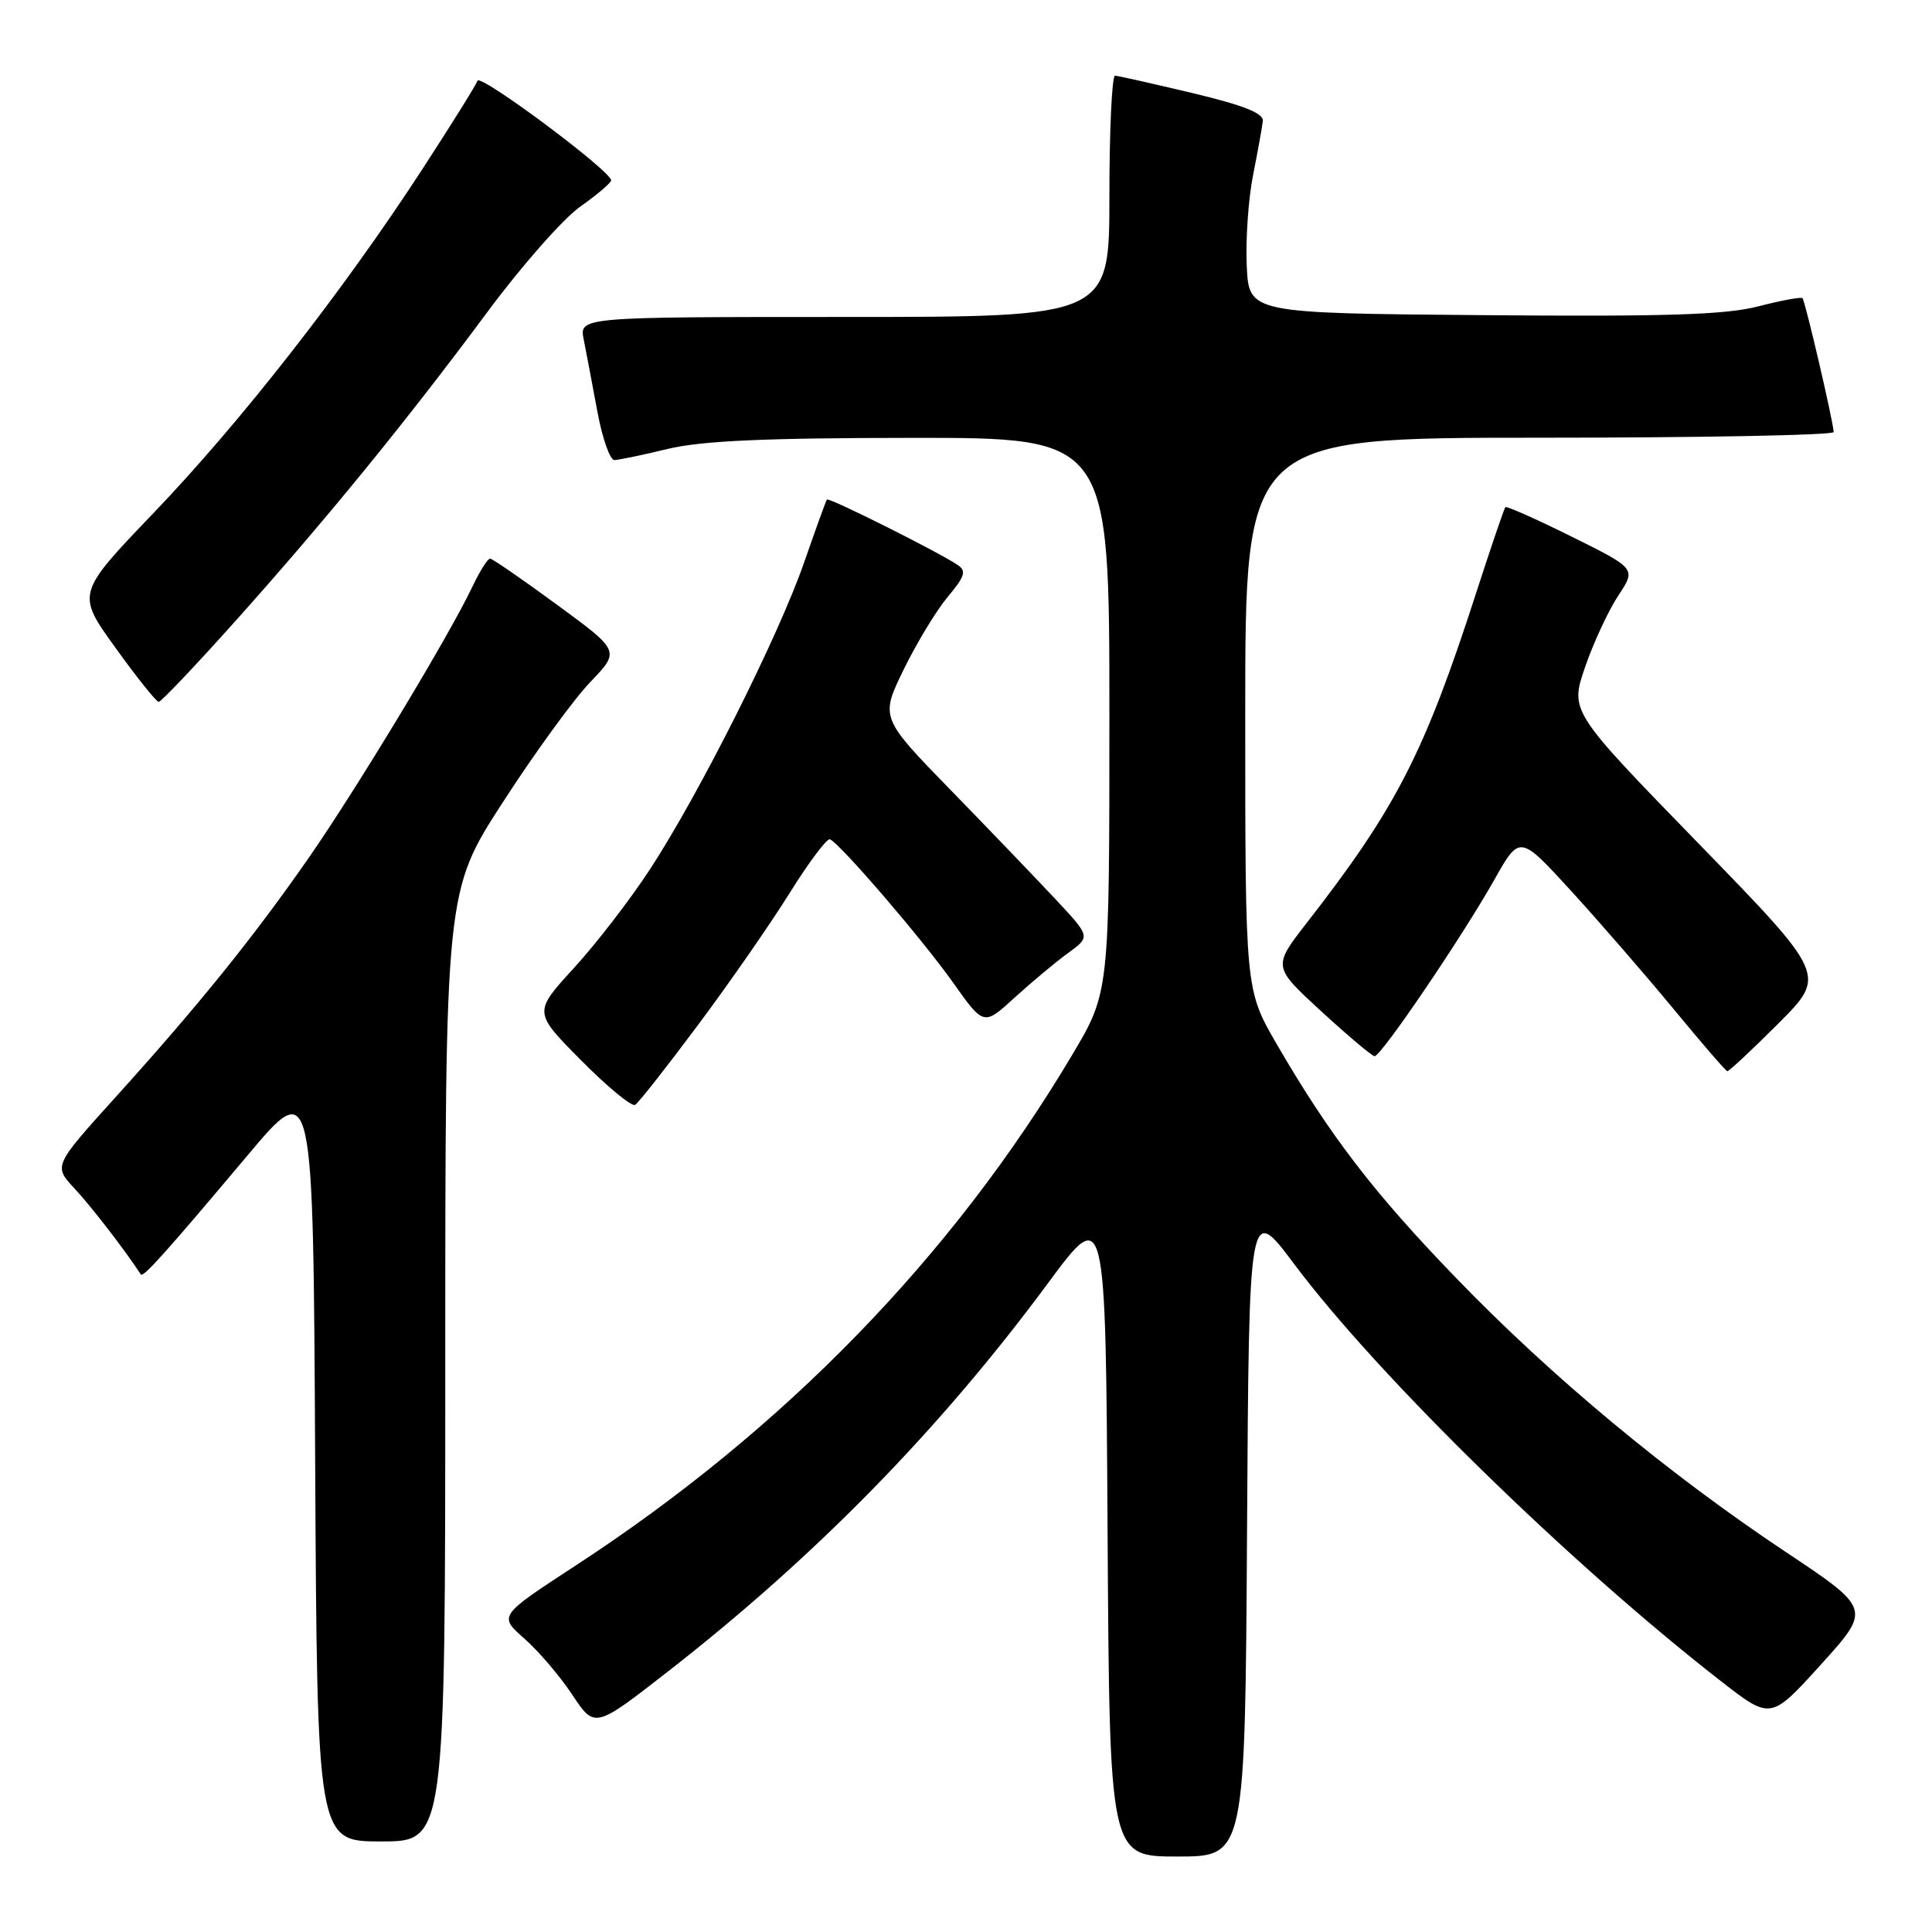<?xml version="1.0" encoding="UTF-8" standalone="no"?>
<!DOCTYPE svg PUBLIC "-//W3C//DTD SVG 1.1//EN" "http://www.w3.org/Graphics/SVG/1.1/DTD/svg11.dtd" >
<svg xmlns="http://www.w3.org/2000/svg" xmlns:xlink="http://www.w3.org/1999/xlink" version="1.1" viewBox="0 0 256 256">
 <g >
 <path fill="currentColor"
d=" M 165.24 202.75 C 165.50 159.50 165.50 159.50 171.49 167.50 C 182.63 182.38 208.04 207.21 228.07 222.79 C 234.64 227.90 234.64 227.90 241.30 220.54 C 247.95 213.19 247.95 213.19 236.51 205.57 C 220.99 195.23 205.60 182.45 192.98 169.38 C 182.02 158.05 176.20 150.46 169.16 138.33 C 165.00 131.15 165.00 131.15 165.00 94.58 C 165.00 58.00 165.00 58.00 204.00 58.00 C 225.45 58.00 242.99 57.66 242.97 57.25 C 242.93 55.90 239.19 39.86 238.84 39.51 C 238.65 39.32 236.02 39.81 233.00 40.59 C 228.69 41.71 220.82 41.97 196.50 41.76 C 165.50 41.50 165.50 41.50 165.20 35.24 C 165.04 31.79 165.41 26.39 166.03 23.24 C 166.66 20.08 167.24 16.85 167.33 16.05 C 167.45 15.01 164.83 13.96 158.00 12.33 C 152.78 11.09 148.16 10.05 147.75 10.03 C 147.34 10.02 147.00 17.20 147.00 26.00 C 147.00 42.00 147.00 42.00 111.88 42.00 C 76.75 42.00 76.75 42.00 77.35 45.01 C 77.68 46.67 78.49 50.94 79.15 54.51 C 79.81 58.08 80.83 60.98 81.42 60.96 C 82.02 60.94 85.20 60.28 88.50 59.48 C 92.95 58.41 101.30 58.03 120.75 58.02 C 147.00 58.00 147.00 58.00 147.00 94.75 C 147.00 131.50 147.00 131.50 142.05 139.81 C 126.18 166.50 103.86 189.45 76.28 207.44 C 66.06 214.11 66.06 214.11 69.47 217.11 C 71.34 218.75 74.21 222.11 75.84 224.58 C 78.81 229.05 78.81 229.05 88.65 221.37 C 108.09 206.21 124.58 189.35 138.81 170.10 C 146.50 159.69 146.50 159.69 146.76 202.85 C 147.02 246.00 147.02 246.00 156.00 246.00 C 164.98 246.00 164.98 246.00 165.24 202.75 Z  M 59.00 181.05 C 59.00 118.10 59.00 118.10 66.63 106.30 C 70.82 99.81 76.04 92.64 78.21 90.38 C 82.17 86.26 82.17 86.26 73.83 80.15 C 69.25 76.79 65.25 74.03 64.94 74.02 C 64.62 74.01 63.57 75.69 62.59 77.75 C 59.54 84.20 47.17 104.68 40.83 113.78 C 33.48 124.33 26.31 133.21 15.34 145.35 C 7.08 154.49 7.08 154.49 9.89 157.50 C 12.08 159.84 16.53 165.61 18.66 168.87 C 18.96 169.33 21.95 166.00 32.78 153.12 C 41.50 142.74 41.50 142.74 41.76 193.37 C 42.02 244.00 42.02 244.00 50.51 244.00 C 59.00 244.00 59.00 244.00 59.00 181.05 Z  M 92.53 135.76 C 96.69 130.19 102.15 122.32 104.67 118.27 C 107.19 114.23 109.58 111.05 109.97 111.21 C 111.31 111.76 122.25 124.49 126.30 130.22 C 130.35 135.93 130.35 135.93 134.42 132.21 C 136.67 130.16 139.85 127.50 141.50 126.30 C 144.50 124.13 144.50 124.13 140.01 119.31 C 137.54 116.67 131.27 110.13 126.08 104.80 C 116.63 95.10 116.63 95.10 119.75 88.70 C 121.47 85.18 124.10 80.85 125.60 79.06 C 127.84 76.40 128.08 75.65 126.91 74.87 C 124.39 73.16 109.80 65.86 109.57 66.19 C 109.44 66.36 108.09 70.10 106.56 74.50 C 103.18 84.26 92.63 105.25 86.13 115.18 C 83.50 119.21 78.94 125.12 76.01 128.31 C 70.68 134.13 70.68 134.13 77.02 140.52 C 80.50 144.03 83.71 146.68 84.16 146.40 C 84.61 146.13 88.37 141.34 92.53 135.76 Z  M 235.65 135.61 C 242.03 129.22 242.03 129.22 225.03 111.73 C 208.02 94.24 208.02 94.24 210.04 88.37 C 211.15 85.14 213.13 80.89 214.43 78.92 C 216.80 75.35 216.80 75.35 208.28 71.12 C 203.60 68.80 199.63 67.03 199.47 67.20 C 199.31 67.36 197.55 72.53 195.56 78.68 C 188.73 99.80 184.99 107.08 173.15 122.29 C 168.64 128.09 168.64 128.09 175.07 134.00 C 178.61 137.25 181.79 139.93 182.14 139.95 C 182.97 140.01 193.70 124.21 198.02 116.55 C 201.37 110.61 201.37 110.61 208.18 118.05 C 211.93 122.15 218.03 129.19 221.75 133.69 C 225.46 138.20 228.67 141.91 228.88 141.94 C 229.09 141.97 232.13 139.13 235.65 135.61 Z  M 31.23 82.25 C 43.19 68.88 53.87 55.79 64.54 41.40 C 69.06 35.29 74.61 28.99 76.86 27.40 C 79.12 25.80 80.97 24.23 80.98 23.90 C 81.02 22.70 63.60 9.71 63.27 10.70 C 63.08 11.26 59.77 16.57 55.91 22.50 C 45.40 38.64 31.86 55.96 20.37 67.95 C 10.12 78.65 10.12 78.65 15.29 85.82 C 18.13 89.77 20.71 93.00 21.03 93.00 C 21.35 93.00 25.94 88.16 31.23 82.25 Z "/>
</g>
</svg>